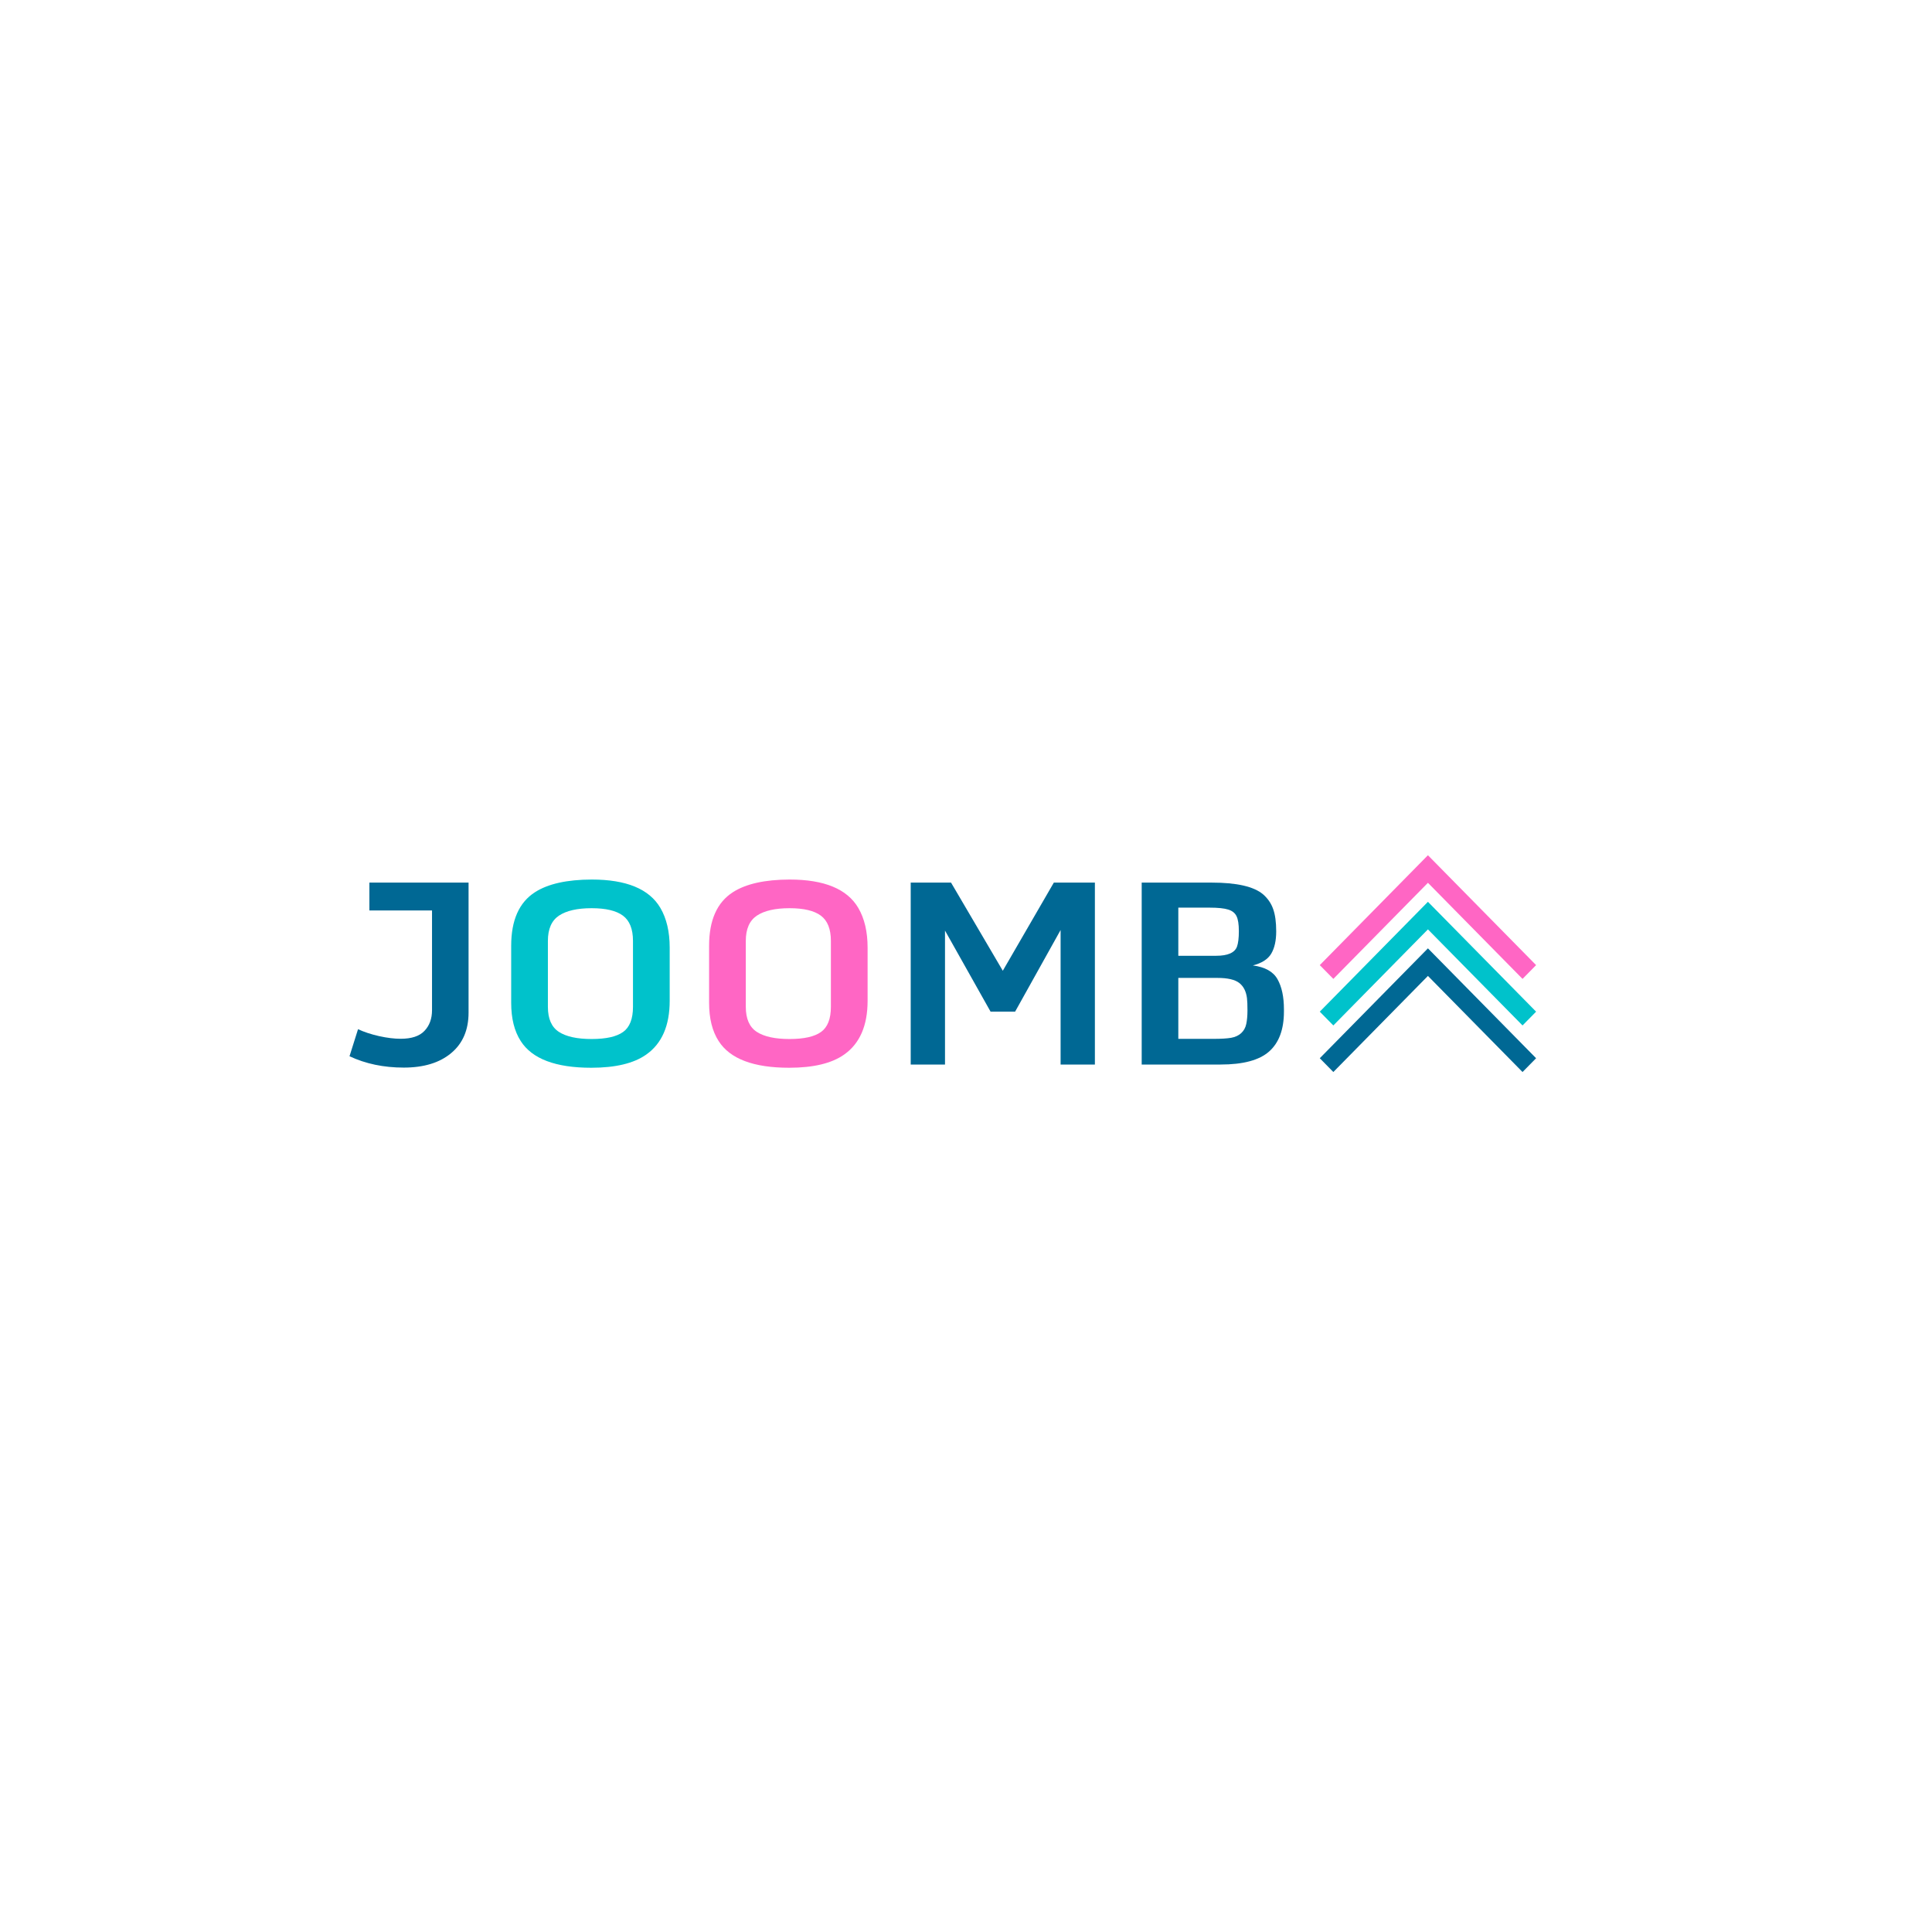 <svg xmlns="http://www.w3.org/2000/svg" xmlns:xlink="http://www.w3.org/1999/xlink" width="500" zoomAndPan="magnify" viewBox="0 0 375 375" height="500" preserveAspectRatio="xMidYMid meet" version="1.0"><defs><g/><clipPath id="dce4c0333b"><path d="M 256.16 166.004 L 298.16 166.004 L 298.16 190.004 L 256.16 190.004 Z M 256.16 166.004 " clip-rule="nonzero"/></clipPath><clipPath id="b05480f8bf"><path d="M 256.16 175.039 L 298.16 175.039 L 298.16 199.039 L 256.16 199.039 Z M 256.16 175.039 " clip-rule="nonzero"/></clipPath><clipPath id="44707605c6"><path d="M 256.16 184.078 L 298.16 184.078 L 298.16 208.078 L 256.16 208.078 Z M 256.16 184.078 " clip-rule="nonzero"/></clipPath></defs><rect x="-37.5" width="450" fill="#ffffff" y="-37.5" height="450" fill-opacity="1"/><rect x="-37.5" width="450" fill="#ffffff" y="-37.5" height="450" fill-opacity="1"/><rect x="-37.5" width="450" fill="#ffffff" y="-37.5" height="450" fill-opacity="1"/><g clip-path="url(#dce4c0333b)"><path fill="#ff66c4" d="M 298.156 187.328 L 277.16 166 L 256.168 187.328 L 258.801 190.004 L 277.16 171.352 L 295.523 190.004 Z M 298.156 187.328 " fill-opacity="1" fill-rule="nonzero"/></g><g clip-path="url(#b05480f8bf)"><path fill="#00c2cb" d="M 298.156 196.363 L 277.16 175.039 L 256.168 196.363 L 258.801 199.039 L 277.16 180.391 L 295.523 199.039 Z M 298.156 196.363 " fill-opacity="1" fill-rule="nonzero"/></g><g clip-path="url(#44707605c6)"><path fill="#006894" d="M 298.156 205.402 L 277.16 184.074 L 256.168 205.402 L 258.801 208.078 L 277.16 189.426 L 295.523 208.078 Z M 298.156 205.402 " fill-opacity="1" fill-rule="nonzero"/></g><g fill="#006894" fill-opacity="1"><g transform="translate(66.167, 206.625)"><g><path d="M 24.781 -10.094 C 24.781 -6.719 23.656 -4.094 21.406 -2.219 C 19.164 -0.344 16.098 0.594 12.203 0.594 C 8.305 0.594 4.797 -0.141 1.672 -1.609 L 3.328 -6.859 C 4.492 -6.316 5.852 -5.867 7.406 -5.516 C 8.957 -5.172 10.359 -5 11.609 -5 C 13.711 -5 15.25 -5.508 16.219 -6.531 C 17.195 -7.551 17.688 -8.891 17.688 -10.547 L 17.688 -29.906 L 5.531 -29.906 L 5.531 -35.312 L 24.781 -35.312 Z M 24.781 -10.094 "/></g></g></g><g fill="#00c2cb" fill-opacity="1"><g transform="translate(95.393, 206.625)"><g><path d="M 19.375 0.625 C 12.457 0.625 7.895 -1.098 5.688 -4.547 C 4.445 -6.461 3.828 -8.941 3.828 -11.984 L 3.828 -23.047 C 3.828 -28.004 5.367 -31.473 8.453 -33.453 C 10.984 -35.078 14.656 -35.895 19.469 -35.906 C 26.188 -35.906 30.625 -34.07 32.781 -30.406 C 33.988 -28.352 34.594 -25.781 34.594 -22.688 L 34.594 -12.375 C 34.594 -7.551 33.078 -4.07 30.047 -1.938 C 27.629 -0.227 24.07 0.625 19.375 0.625 Z M 10.953 -11.203 C 10.953 -8.891 11.66 -7.27 13.078 -6.344 C 14.504 -5.414 16.625 -4.953 19.438 -4.953 C 22.25 -4.953 24.289 -5.41 25.562 -6.328 C 26.832 -7.242 27.469 -8.867 27.469 -11.203 L 27.469 -24 C 27.469 -26.289 26.82 -27.922 25.531 -28.891 C 24.238 -29.859 22.207 -30.344 19.438 -30.344 C 16.664 -30.344 14.555 -29.863 13.109 -28.906 C 11.672 -27.945 10.953 -26.312 10.953 -24 Z M 10.953 -11.203 "/></g></g></g><g fill="#ff66c4" fill-opacity="1"><g transform="translate(133.807, 206.625)"><g><path d="M 19.375 0.625 C 12.457 0.625 7.895 -1.098 5.688 -4.547 C 4.445 -6.461 3.828 -8.941 3.828 -11.984 L 3.828 -23.047 C 3.828 -28.004 5.367 -31.473 8.453 -33.453 C 10.984 -35.078 14.656 -35.895 19.469 -35.906 C 26.188 -35.906 30.625 -34.07 32.781 -30.406 C 33.988 -28.352 34.594 -25.781 34.594 -22.688 L 34.594 -12.375 C 34.594 -7.551 33.078 -4.07 30.047 -1.938 C 27.629 -0.227 24.07 0.625 19.375 0.625 Z M 10.953 -11.203 C 10.953 -8.891 11.66 -7.27 13.078 -6.344 C 14.504 -5.414 16.625 -4.953 19.438 -4.953 C 22.25 -4.953 24.289 -5.41 25.562 -6.328 C 26.832 -7.242 27.469 -8.867 27.469 -11.203 L 27.469 -24 C 27.469 -26.289 26.82 -27.922 25.531 -28.891 C 24.238 -29.859 22.207 -30.344 19.438 -30.344 C 16.664 -30.344 14.555 -29.863 13.109 -28.906 C 11.672 -27.945 10.953 -26.312 10.953 -24 Z M 10.953 -11.203 "/></g></g></g><g fill="#006894" fill-opacity="1"><g transform="translate(172.221, 206.625)"><g><path d="M 4.547 0 L 4.547 -35.312 L 12.375 -35.312 L 22.422 -18.203 L 32.328 -35.312 L 40.297 -35.312 L 40.297 0 L 33.641 0 L 33.641 -26.109 L 24.812 -10.266 L 20.047 -10.266 L 11.203 -26 L 11.203 0 Z M 4.547 0 "/></g></g></g><g fill="#006894" fill-opacity="1"><g transform="translate(217.055, 206.625)"><g><path d="M 11.656 -21.109 L 19 -21.109 C 21.258 -21.109 22.609 -21.703 23.047 -22.891 C 23.285 -23.566 23.406 -24.566 23.406 -25.891 C 23.406 -27.223 23.254 -28.191 22.953 -28.797 C 22.66 -29.41 22.125 -29.836 21.344 -30.078 C 20.562 -30.328 19.344 -30.453 17.688 -30.453 L 11.656 -30.453 Z M 11.656 -4.984 L 18.547 -4.984 C 19.984 -4.984 21.102 -5.051 21.906 -5.188 C 22.707 -5.332 23.359 -5.633 23.859 -6.094 C 24.367 -6.562 24.695 -7.156 24.844 -7.875 C 25 -8.594 25.078 -9.473 25.078 -10.516 C 25.078 -11.555 25.047 -12.344 24.984 -12.875 C 24.816 -14.207 24.312 -15.195 23.469 -15.844 C 22.625 -16.488 21.223 -16.812 19.266 -16.812 L 11.656 -16.812 Z M 4.547 0 L 4.547 -35.312 L 18.141 -35.312 C 22.984 -35.312 26.301 -34.555 28.094 -33.047 C 29.02 -32.242 29.676 -31.289 30.062 -30.188 C 30.457 -29.094 30.656 -27.645 30.656 -25.844 C 30.656 -24.039 30.332 -22.598 29.688 -21.516 C 29.051 -20.441 27.863 -19.68 26.125 -19.234 C 28.488 -18.922 30.082 -18.031 30.906 -16.562 C 31.738 -15.094 32.156 -13.145 32.156 -10.719 C 32.156 -10.57 32.156 -10.426 32.156 -10.281 C 32.156 -6.812 31.195 -4.227 29.281 -2.531 C 27.375 -0.844 24.234 0 19.859 0 Z M 4.547 0 "/></g></g></g></svg>